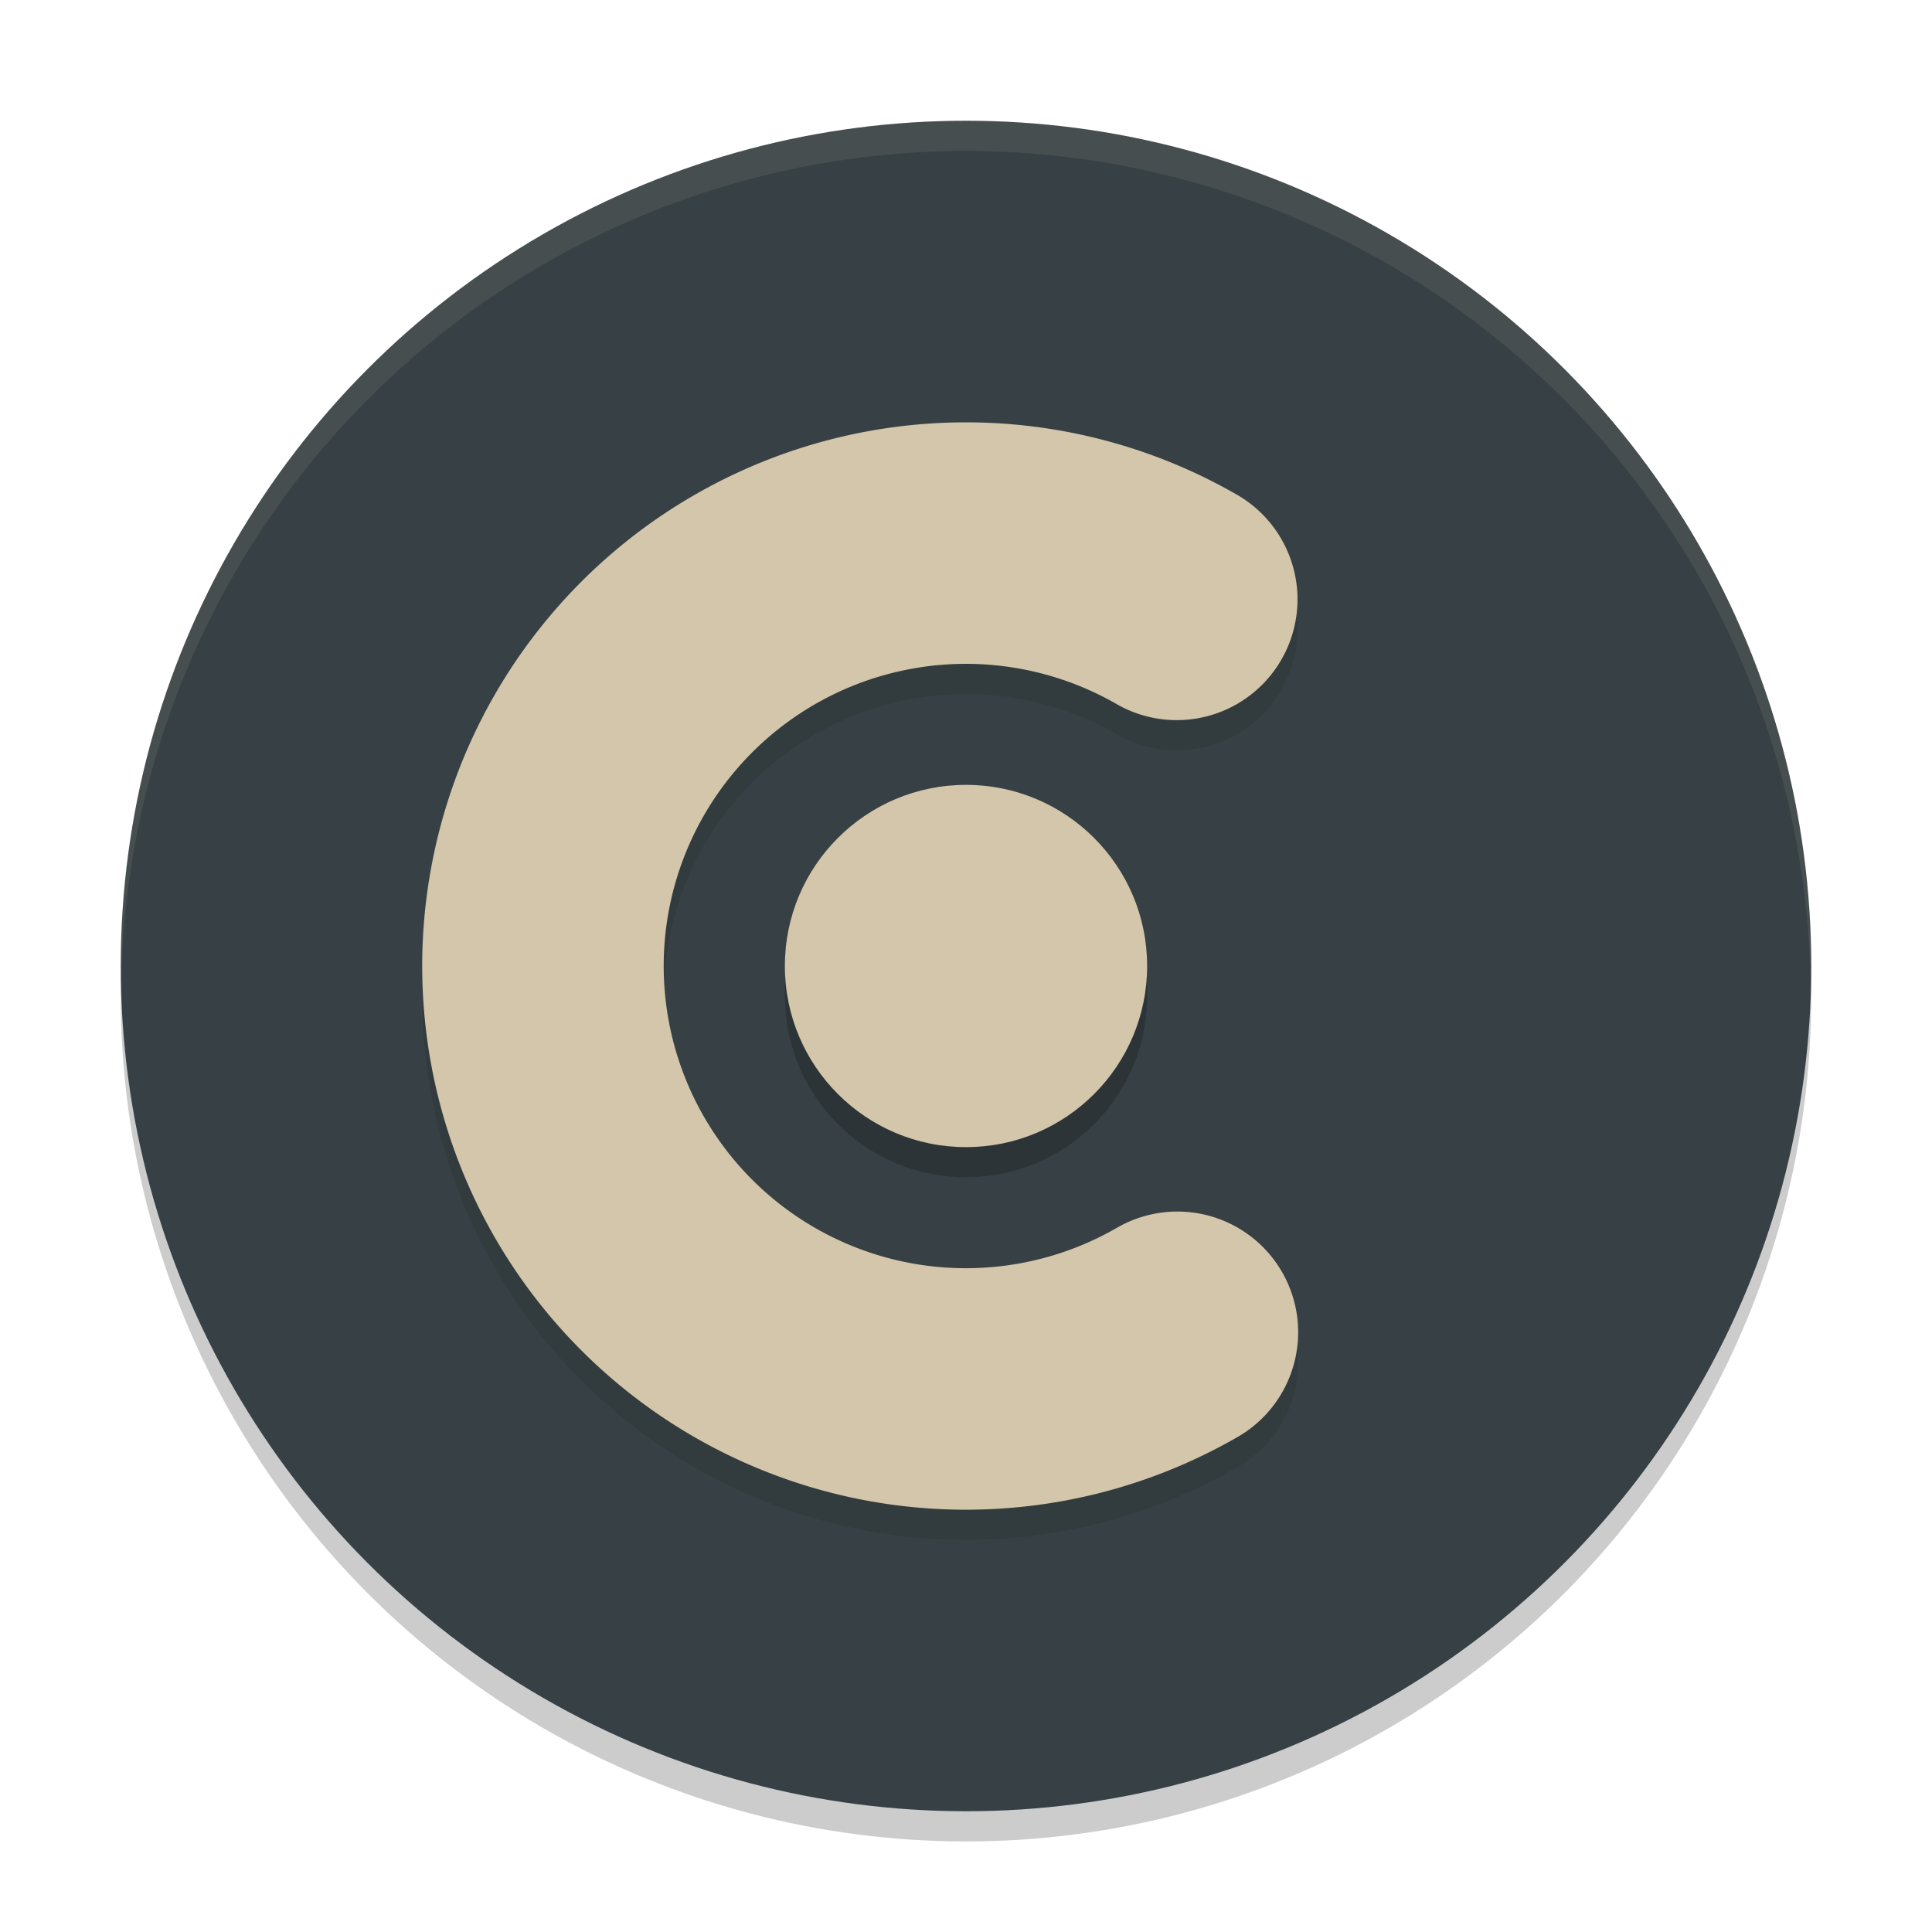 <svg xmlns="http://www.w3.org/2000/svg" width="64" height="64" version="1.1">
 <circle style="opacity:0.2" cx="32" cy="33" r="28"/>
 <circle style="fill:#374145" cx="32" cy="32" r="28"/>
 <path style="opacity:0.2;fill:none;stroke:#1e2326;stroke-width:8;stroke-linecap:round;stroke-linejoin:round" d="M 39.003,45.133 A 14.011,14.01 0 0 1 21.269,42.012 14.011,14.01 0 0 1 21.254,24.007 14.011,14.01 0 0 1 38.981,20.855"/>
 <path style="fill:none;stroke:#d3c6aa;stroke-width:8;stroke-linecap:round;stroke-linejoin:round" d="M 39.003,44.134 A 14.011,14.01 0 0 1 21.269,41.013 14.011,14.01 0 0 1 21.254,23.008 14.011,14.01 0 0 1 38.981,19.855"/>
 <circle style="opacity:0.2" cx="32" cy="33" r="6"/>
 <circle style="fill:#d3c6aa" cx="32" cy="32" r="6"/>
 <path style="opacity:0.1;fill:#d3c6aa" d="M 32 4 A 28 28 0 0 0 4 32 A 28 28 0 0 0 4.018 32.492 A 28 28 0 0 1 32 5 A 28 28 0 0 1 59.975 32.492 A 28 28 0 0 0 60 32 A 28 28 0 0 0 32 4 z"/>
</svg>
